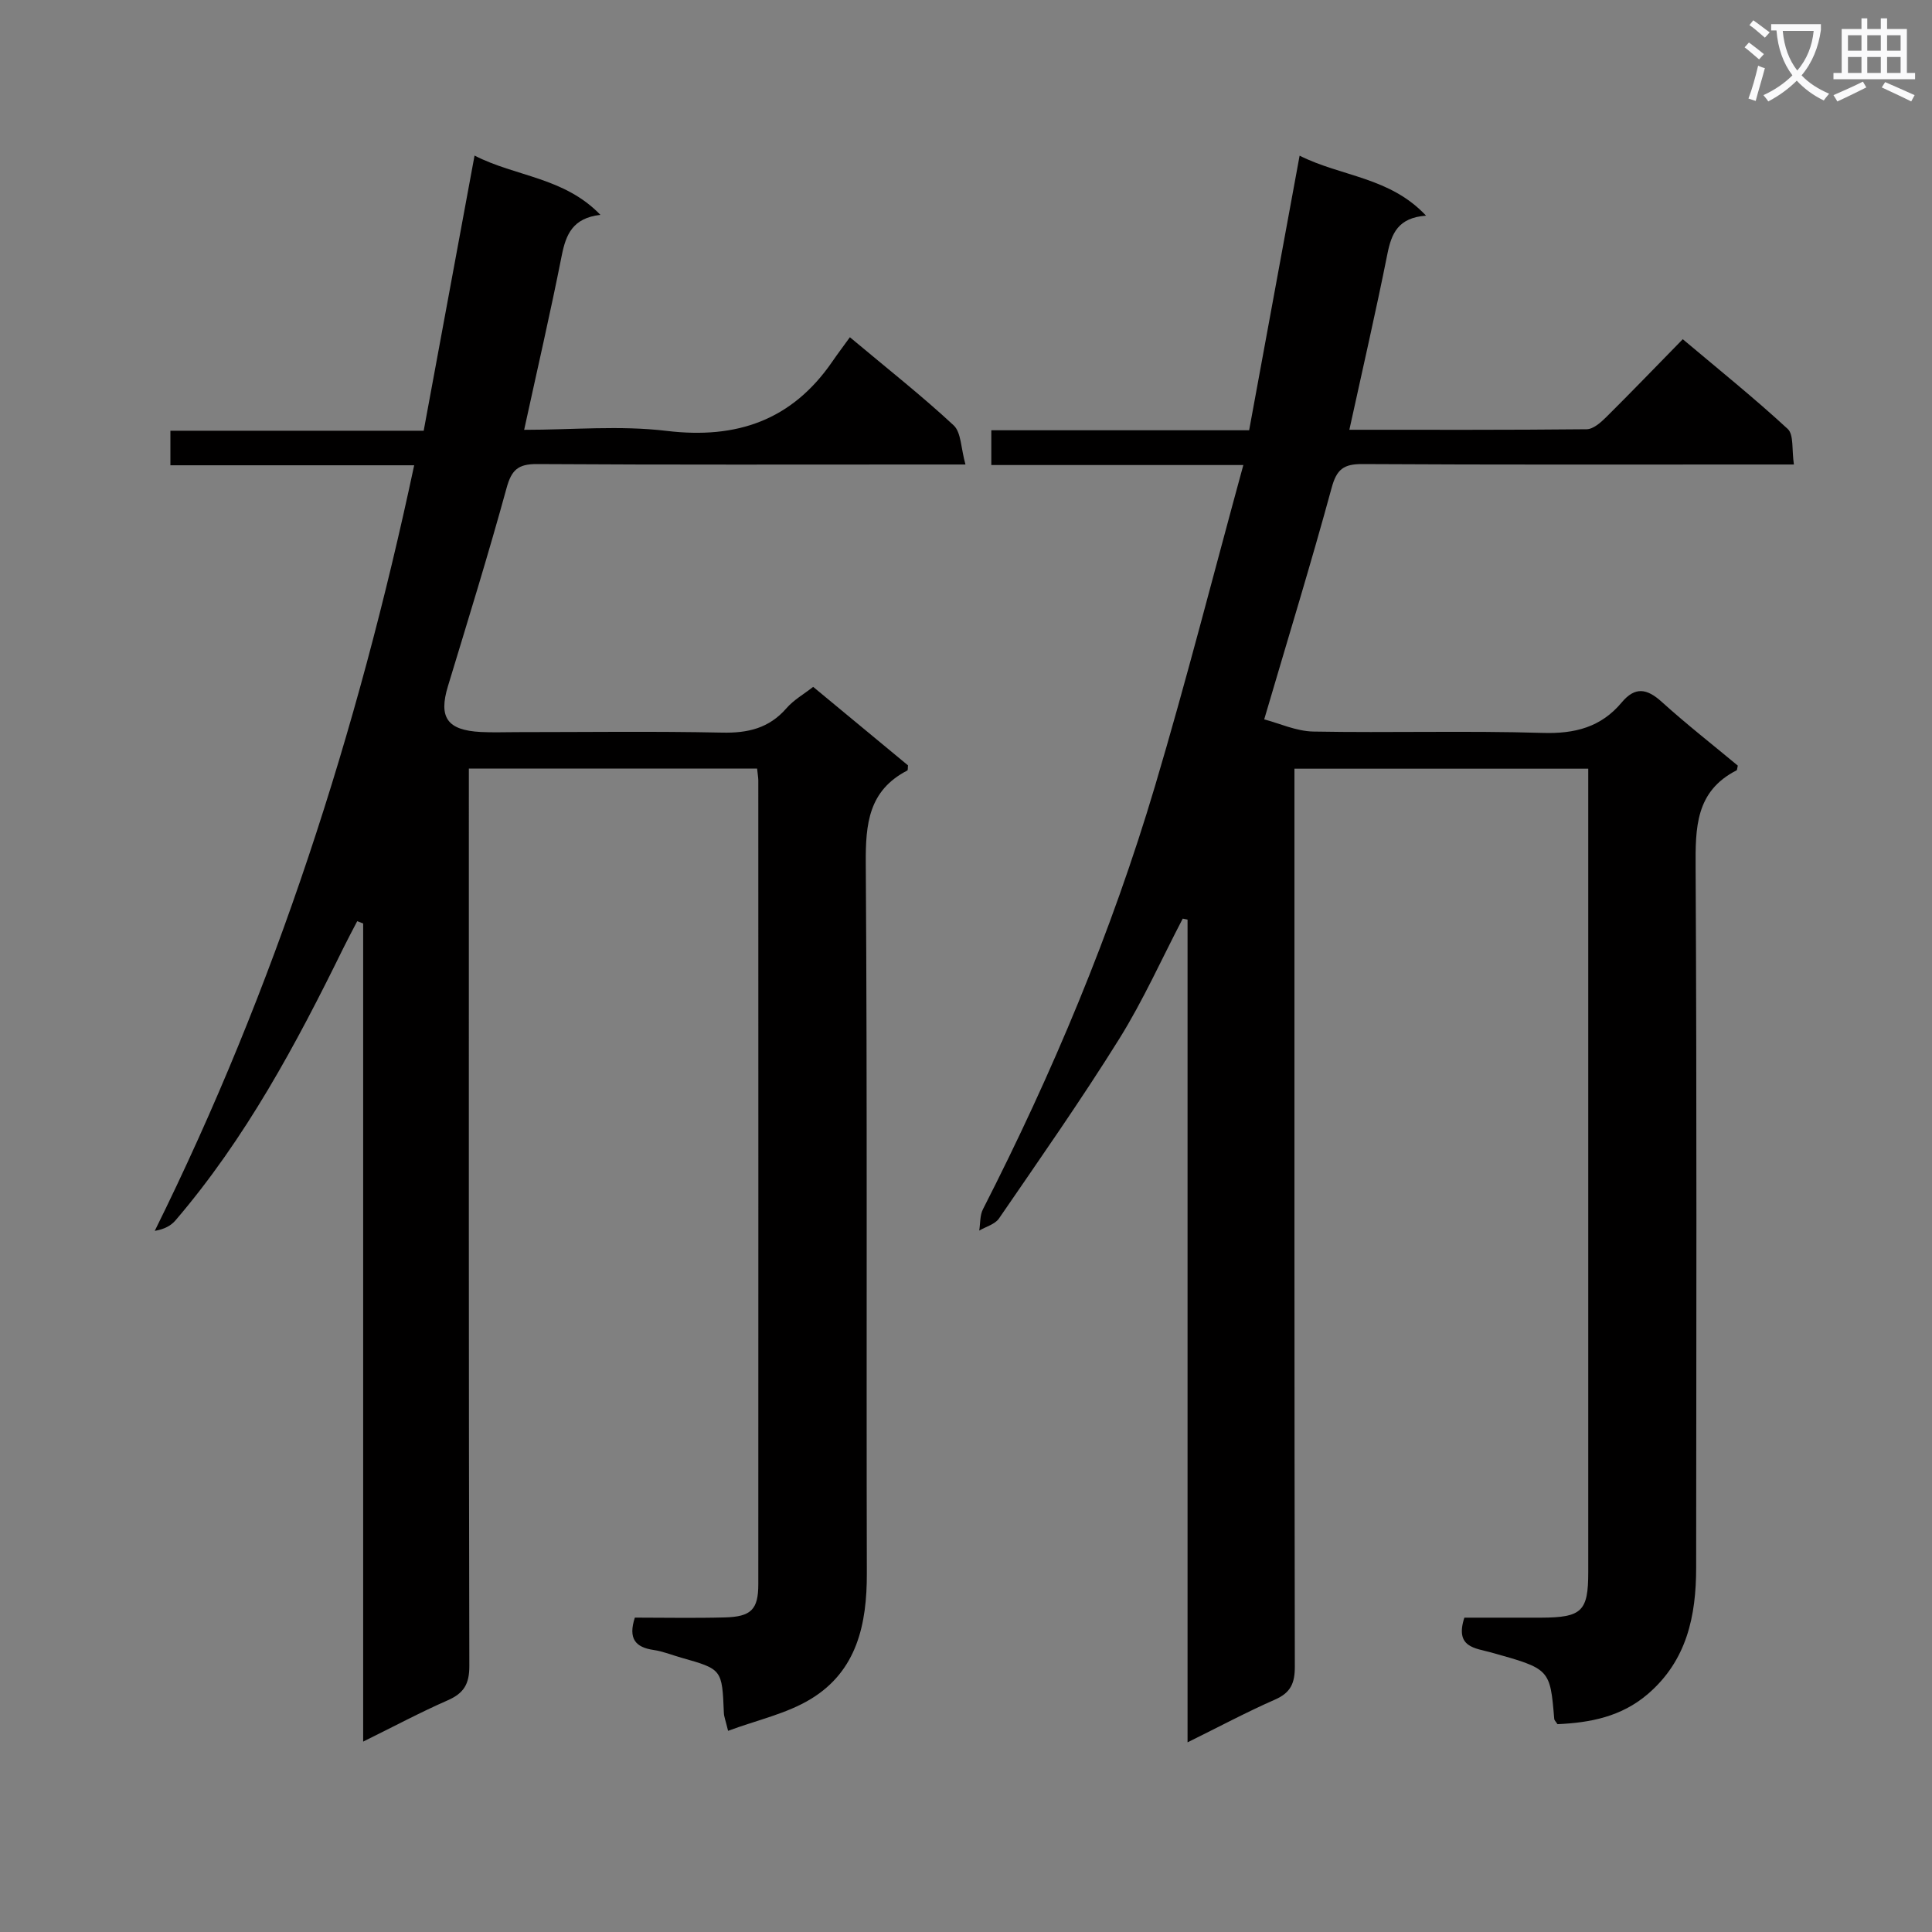 <svg enable-background="new 0 0 400 400" viewBox="0 0 400 400" xmlns="http://www.w3.org/2000/svg"><rect x="0" y="0" width="400" height="400" fill="#808080" stroke="none"/><path d="m362.1 8.8c1.1.8 2.1 1.6 3.1 2.4l-1 1.1c-1.3-1.1-2.3-2-3-2.5zm1.9 4.8c.5.2.9.4 1.4.5-.6 2.3-1.3 4.5-1.9 6.8l-1.5-.5c.8-2.1 1.4-4.3 2-6.8zm-1-9.4c1.3.9 2.4 1.8 3.4 2.5l-1 1.1c-1.4-1.2-2.4-2.1-3.2-2.6zm3.7 2.2v-1.4h10.3v1.2c-.5 3.6-1.8 6.8-4 9.4 1.5 1.6 3.4 2.8 5.7 3.8-.3.4-.7.8-1.1 1.4-2.3-1.1-4.1-2.5-5.6-4.1-1.6 1.6-3.6 3.1-5.9 4.3-.3-.5-.7-.9-1-1.3 2.4-1.1 4.4-2.5 6-4.1-1.9-2.5-3-5.6-3.3-9.3h-1.1zm8.8 0h-6.4c.3 3.3 1.3 6 3 8.2 2-2.3 3.1-5.1 3.4-8.2z" fill="#fafafb"/><path d="m385.3 3.8h1.3v2.2h2.8v-2.2h1.3v2.2h4.1v9.1h1.7v1.3h-16.9v-1.3h1.7v-9.1h4.1v-2.2zm.4 13.1.7 1.2c-1.8.9-3.8 1.9-6 2.9-.2-.4-.5-.8-.8-1.3 2.3-1 4.3-1.9 6.1-2.8zm-3.1-6.4h2.8v-3.2h-2.8zm0 4.6h2.8v-3.3h-2.8zm4-4.6h2.8v-3.2h-2.8zm0 4.6h2.8v-3.3h-2.8zm3.7 1.9c2.1.9 4.1 1.8 6.1 2.7l-.7 1.3c-2.2-1.1-4.2-2-6.1-2.9zm3.2-9.7h-2.8v3.2h2.8zm-2.8 7.8h2.8v-3.3h-2.8z" fill="#fafafb"/><g fill="#010000"><path d="m328.83 159.15c-20.57 0-40.36 0-60.83 0v5.93c0 59.99-.03 119.98.08 179.96.01 3.41-.83 5.4-4.08 6.83-5.87 2.58-11.54 5.61-18.13 8.86 0-57.38 0-113.86 0-170.33-.33-.07-.66-.14-1-.21-4.34 8.31-8.18 16.93-13.12 24.86-7.9 12.67-16.48 24.91-24.92 37.22-.83 1.21-2.7 1.69-4.09 2.51.24-1.48.12-3.15.77-4.42 14.39-28.2 26.61-57.3 35.63-87.64 6.46-21.74 12.07-43.74 18.28-66.44-18.11 0-35 0-52.18 0 0-2.61 0-4.68 0-7.2h53.38c3.47-18.88 6.88-37.42 10.45-56.85 8.68 4.36 18.65 4.39 26.18 12.42-5.79.42-7.16 3.69-8.01 7.95-2.4 12.02-5.16 23.97-7.87 36.38 16.51 0 32.82.06 49.13-.11 1.36-.01 2.92-1.39 4.03-2.49 5.2-5.16 10.28-10.44 15.87-16.15 7.48 6.3 14.82 12.2 21.72 18.57 1.3 1.2.83 4.33 1.29 7.37-2.5 0-4.43 0-6.36 0-27.66 0-55.32.07-82.98-.09-3.83-.02-5.32 1.04-6.36 4.89-4.27 15.68-9.05 31.22-13.97 47.97 3.11.81 6.62 2.45 10.17 2.52 15.82.29 31.67-.2 47.48.28 6.68.21 12.09-1.19 16.36-6.3 2.77-3.32 5.22-2.91 8.28-.14 5.14 4.65 10.62 8.93 15.76 13.21-.15.67-.14.92-.23.97-8.55 4.35-8.55 11.91-8.5 20.19.26 48.32.14 96.65.11 144.97-.01 9.93-1.92 19.14-9.99 26.08-5.5 4.72-11.96 5.95-18.72 6.25-.34-.53-.64-.79-.67-1.07-.87-10.39-.87-10.37-13.12-13.79-3.24-.9-7.5-1.01-5.49-7.19 5.11 0 10.52.02 15.94 0 8.4-.04 9.71-1.32 9.71-9.43 0-53.66 0-107.31 0-160.97 0-1.62 0-3.25 0-5.37z"/><path d="m156.75 159.13c-19.93 0-39.4 0-59.68 0v5.81c0 59.99-.04 119.98.1 179.97.01 3.75-1.13 5.65-4.47 7.12-5.73 2.51-11.26 5.47-17.51 8.55 0-56.94 0-113.16 0-169.38-.41-.16-.82-.32-1.23-.48-.97 1.87-1.97 3.73-2.9 5.62-9.76 19.9-20.21 39.37-34.73 56.33-.95 1.11-2.34 1.84-4.29 2.17 24.97-50.45 41.96-103.26 53.71-158.51-16.99 0-33.56 0-50.47 0 0-2.58 0-4.64 0-7.15h52.44c3.5-18.96 6.96-37.63 10.53-56.97 8.58 4.4 18.5 4.45 26.06 12.27-5.77.67-7.14 4.09-8.01 8.44-2.35 11.87-5.08 23.67-7.78 36.07 9.98 0 19.86-.94 29.49.22 14.53 1.75 25.94-2.19 34.3-14.33 1.13-1.65 2.34-3.24 3.65-5.06 7.88 6.6 14.93 12.15 21.48 18.24 1.58 1.47 1.49 4.71 2.45 8.11-2.91 0-4.83 0-6.75 0-27.33 0-54.66.08-81.99-.09-3.9-.02-5.25 1.23-6.27 4.96-3.77 13.75-8 27.38-12.14 41.03-1.96 6.45-.18 9.11 6.77 9.48 2.49.13 5 .03 7.5.03 14.16 0 28.33-.2 42.49.1 5.34.12 9.72-.9 13.32-5.04 1.49-1.72 3.59-2.91 5.54-4.43 6.65 5.5 13.17 10.9 19.63 16.25-.06.47.01.99-.15 1.07-8 4.14-8.65 11.04-8.59 19.23.33 48.99.1 97.98.22 146.97.03 10.54-2.05 20.2-11.55 26-5.04 3.08-11.16 4.38-17.18 6.62-.52-2.18-.84-2.93-.87-3.69-.37-9.06-.36-9.06-8.81-11.45-1.91-.54-3.79-1.32-5.74-1.6-3.77-.55-5.3-2.36-3.88-6.7 6.03 0 12.33.13 18.62-.04 5.47-.14 6.94-1.65 6.94-6.89.02-55.49.01-110.98 0-166.47-.02-.63-.14-1.27-.25-2.38z"/></g></svg>